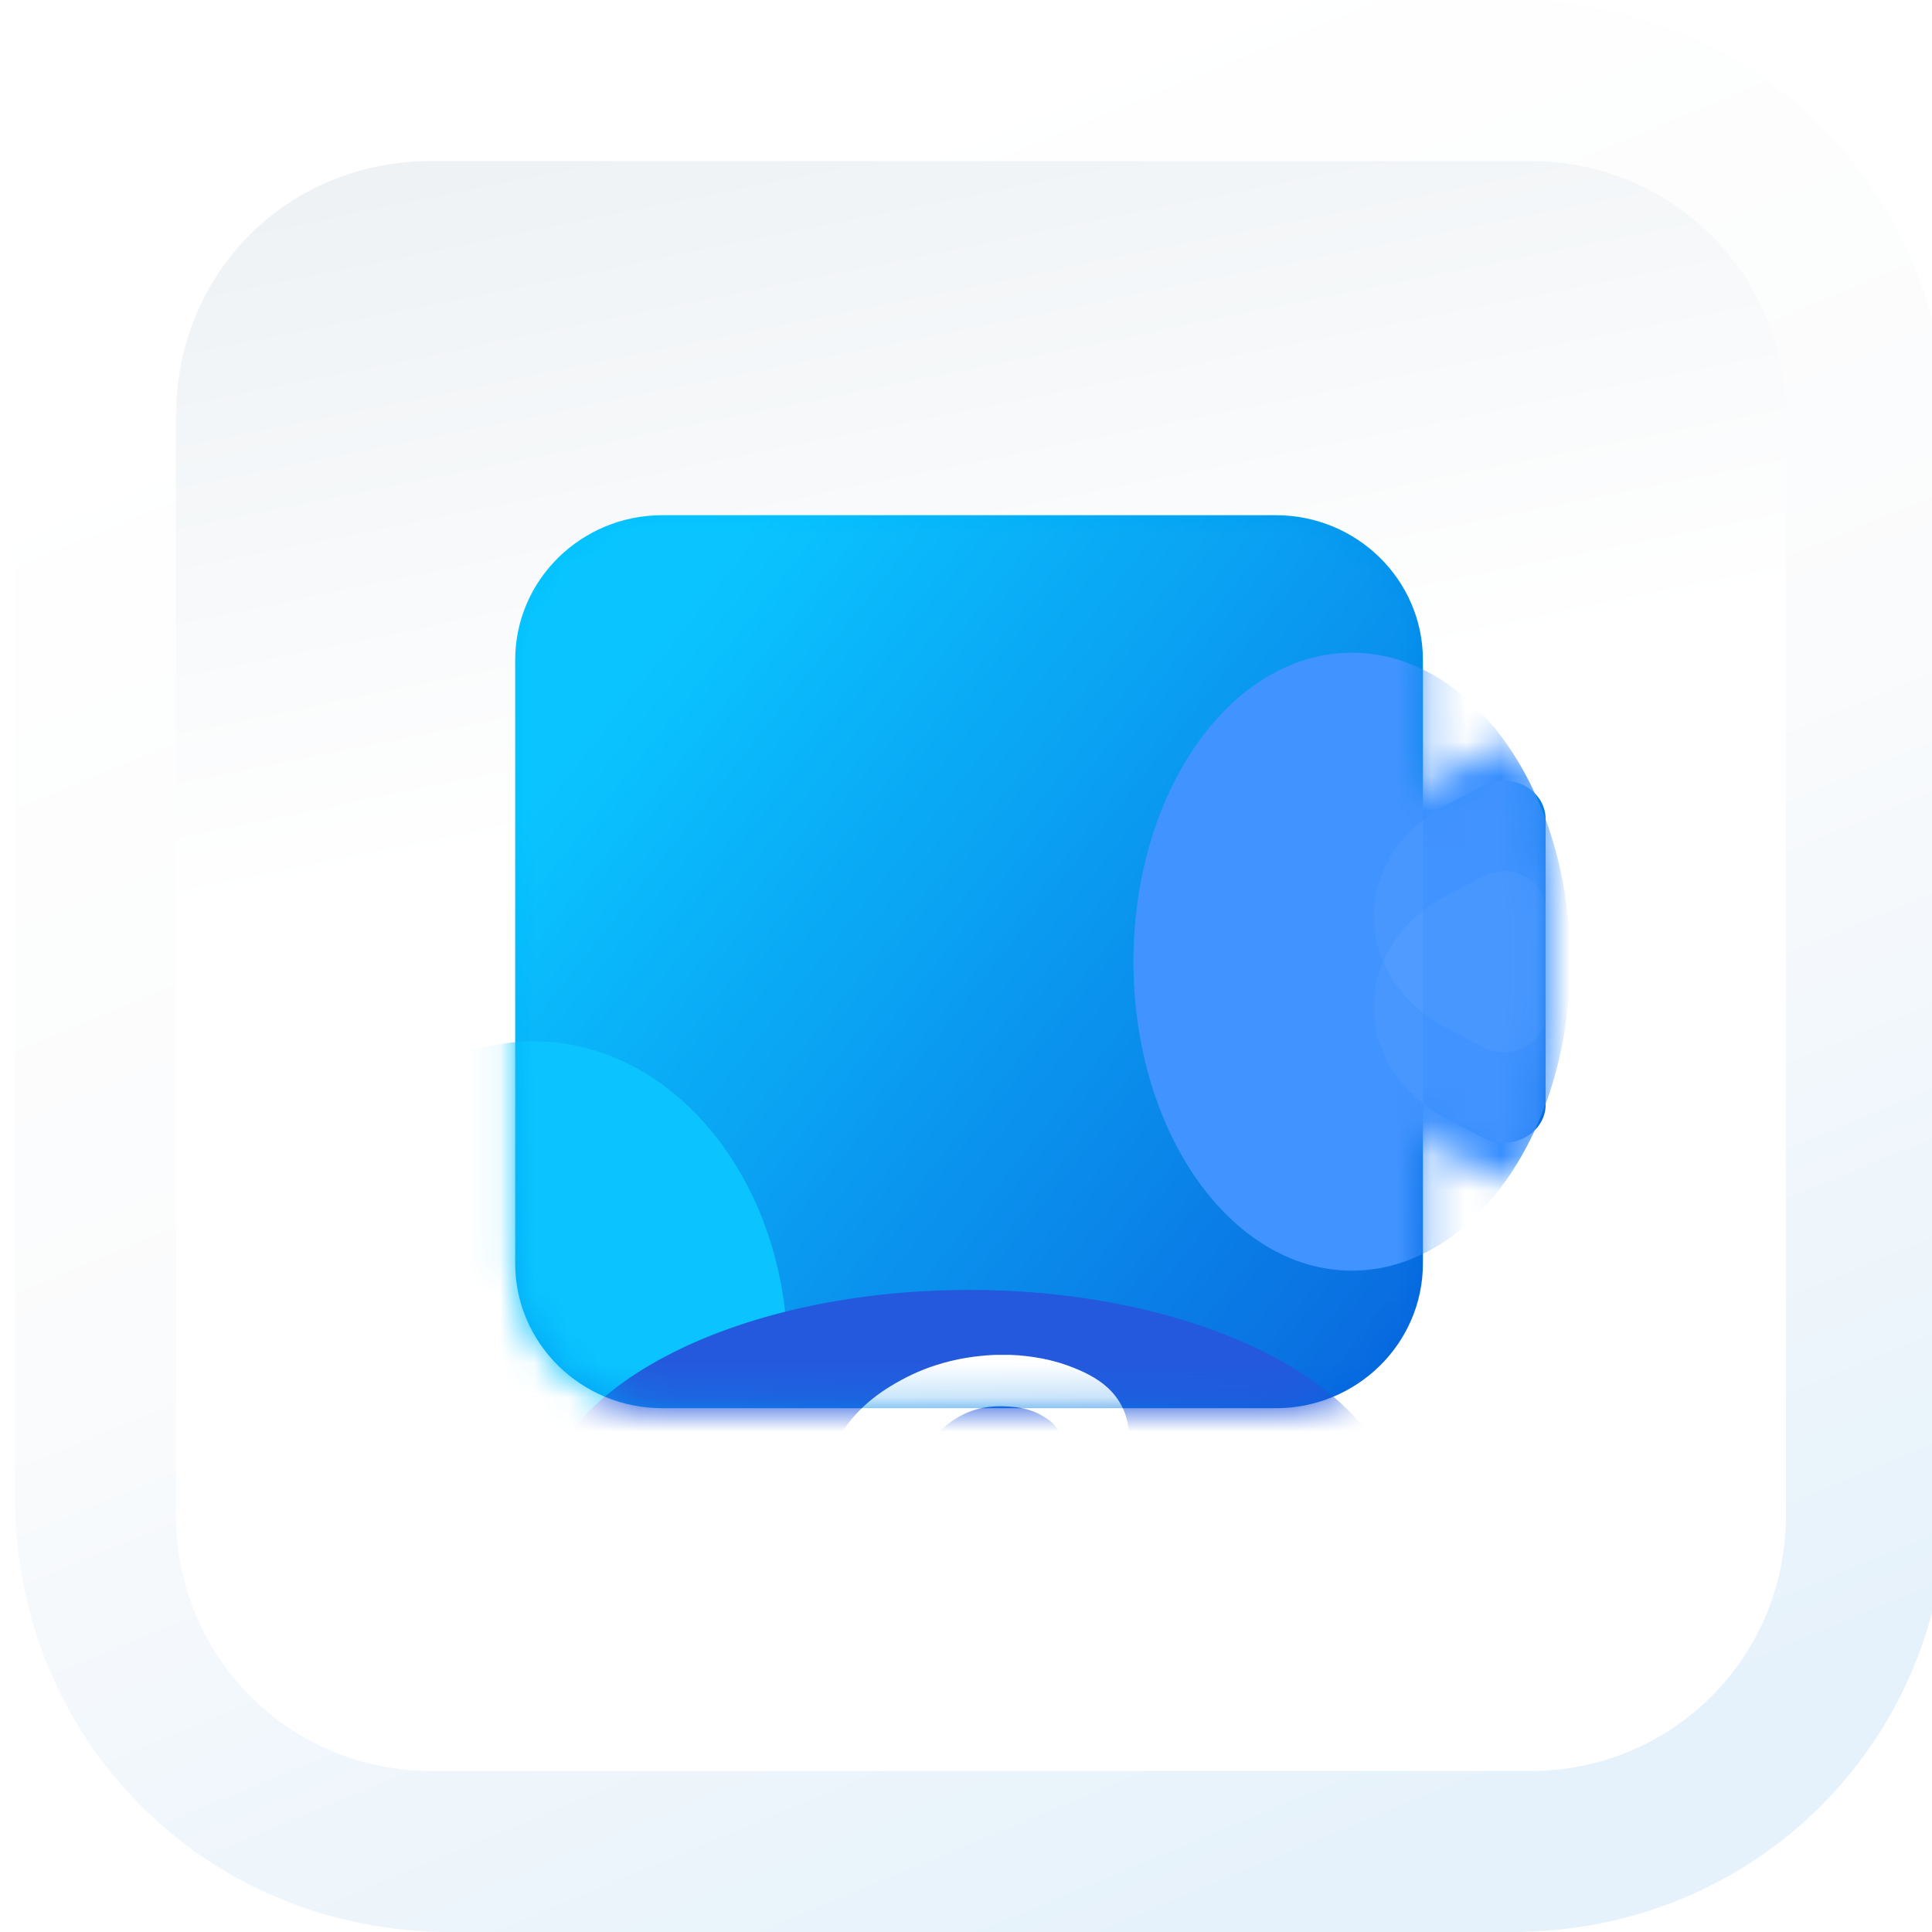 <svg width="56" height="56" viewBox="0 0 56 56" fill="none" xmlns="http://www.w3.org/2000/svg">
<g clip-path="url(#clip0)">
<path d="M13.034 56C5.979 56 0.434 50.455 0.434 43.4V12.6C0.434 5.545 5.979 0 13.034 0H43.834C50.889 0 56.434 5.545 56.434 12.6V43.4C56.434 50.455 50.889 56 43.834 56H13.034Z" fill="url(#paint0_linear)"/>
<path d="M44.36 51.333H12.508C8.394 51.333 5.101 48.04 5.101 43.926V12.074C5.101 7.899 8.333 4.667 12.508 4.667H44.36C48.474 4.667 51.767 7.96 51.767 12.074V43.926C51.767 48.04 48.474 51.333 44.36 51.333Z" fill="url(#paint1_linear)"/>
<path d="M43.309 33.093C43.188 33.074 43.067 33.019 42.966 32.964L41.917 32.413C40.617 31.73 39.822 30.507 39.822 29.188C39.822 27.865 40.621 26.639 41.927 25.957L42.986 25.404C43.571 25.092 44.296 25.276 44.639 25.808C44.74 25.973 44.8 26.157 44.8 26.358V32.028C44.8 32.707 44.095 33.258 43.309 33.093Z" fill="url(#paint2_linear)"/>
<path d="M43.309 30.469C43.188 30.451 43.067 30.396 42.966 30.341L41.917 29.79C40.617 29.107 39.822 27.883 39.822 26.564C39.822 25.241 40.621 24.015 41.927 23.334L42.986 22.781C43.571 22.469 44.296 22.652 44.639 23.184C44.74 23.349 44.8 23.533 44.8 23.735V29.405C44.8 30.084 44.095 30.634 43.309 30.469Z" fill="url(#paint3_linear)"/>
<path d="M14.933 19.131C14.933 16.812 16.844 14.933 19.2 14.933H36.978C39.334 14.933 41.244 16.812 41.244 19.131V36.62C41.244 38.938 39.334 40.818 36.978 40.818H19.2C16.844 40.818 14.933 38.938 14.933 36.62V19.131Z" fill="url(#paint4_linear)"/>
<mask id="mask0" mask-type="alpha" maskUnits="userSpaceOnUse" x="14" y="14" width="31" height="27">
<path d="M43.309 34.136C43.188 34.114 43.067 34.048 42.966 33.982L41.917 33.32C40.617 32.501 39.822 31.033 39.822 29.45C39.822 27.863 40.621 26.391 41.927 25.573L42.986 24.91C43.571 24.535 44.296 24.756 44.639 25.394C44.74 25.592 44.8 25.812 44.8 26.055V32.859C44.8 33.673 44.095 34.334 43.309 34.136Z" fill="url(#paint5_linear)"/>
<path d="M43.309 30.988C43.188 30.965 43.067 30.899 42.966 30.833L41.917 30.172C40.617 29.352 39.822 27.884 39.822 26.302C39.822 24.714 40.621 23.243 41.927 22.425L42.986 21.761C43.571 21.387 44.296 21.607 44.639 22.246C44.74 22.444 44.8 22.664 44.8 22.906V29.71C44.8 30.525 44.095 31.186 43.309 30.988Z" fill="url(#paint6_linear)"/>
<path d="M36.978 14.933H19.2C16.844 14.933 14.933 16.812 14.933 19.131V36.62C14.933 38.938 16.844 40.818 19.2 40.818H36.978C39.334 40.818 41.244 38.938 41.244 36.62V19.131C41.244 16.812 39.334 14.933 36.978 14.933Z" fill="url(#paint7_linear)"/>
</mask>
<g mask="url(#mask0)">
<g filter="url(#filter0_f)">
<path d="M8.108 39.279C8.108 44.301 11.403 48.373 15.467 48.373C19.532 48.373 22.827 44.301 22.827 39.279C22.827 34.256 19.532 30.184 15.467 30.184C11.403 30.184 8.108 34.256 8.108 39.279Z" fill="#01C2FF"/>
</g>
<g filter="url(#filter1_f)">
<path d="M28.089 50.541C34.962 50.541 40.533 47.597 40.533 43.965C40.533 40.333 34.962 37.389 28.089 37.389C21.216 37.389 15.645 40.333 15.645 43.965C15.645 47.597 21.216 50.541 28.089 50.541Z" fill="#1B52DC"/>
</g>
<g filter="url(#filter2_f)">
<path d="M32.854 27.875C32.854 32.821 35.687 36.83 39.183 36.83C42.678 36.83 45.511 32.821 45.511 27.875C45.511 22.93 42.678 18.92 39.183 18.92C35.687 18.92 32.854 22.93 32.854 27.875Z" fill="#398FFF"/>
</g>
<g style="mix-blend-mode:soft-light">
<path d="M43.309 33.093C43.188 33.074 43.068 33.019 42.967 32.964L41.917 32.413C40.617 31.73 39.823 30.507 39.823 29.188C39.823 27.865 40.622 26.639 41.928 25.957L42.987 25.404C43.571 25.092 44.297 25.276 44.639 25.808C44.74 25.973 44.801 26.157 44.801 26.358V32.028C44.801 32.707 44.095 33.258 43.309 33.093Z" fill="white" fill-opacity="0.04"/>
</g>
<g style="mix-blend-mode:soft-light">
<path d="M43.309 30.469C43.188 30.451 43.068 30.396 42.967 30.341L41.917 29.79C40.617 29.107 39.823 27.883 39.823 26.564C39.823 25.241 40.622 24.015 41.928 23.334L42.987 22.781C43.571 22.469 44.297 22.652 44.639 23.184C44.74 23.349 44.801 23.533 44.801 23.735V29.405C44.801 30.084 44.095 30.634 43.309 30.469Z" fill="white" fill-opacity="0.04"/>
</g>
<g style="mix-blend-mode:soft-light">
<path d="M14.934 19.131C14.934 16.812 16.844 14.933 19.201 14.933H36.978C39.335 14.933 41.245 16.812 41.245 19.131V36.62C41.245 38.938 39.335 40.818 36.978 40.818H19.201C16.844 40.818 14.934 38.938 14.934 36.62V19.131Z" fill="white" fill-opacity="0.04"/>
</g>
<g filter="url(#filter3_dd)">
<path d="M28.864 19.271H29.277C29.91 19.296 30.544 19.411 31.132 19.65C31.53 19.811 31.922 20.015 32.216 20.332C32.387 20.515 32.521 20.732 32.608 20.966C32.707 21.238 32.744 21.529 32.73 21.817C32.715 22.086 32.655 22.355 32.538 22.599C32.445 22.779 32.353 22.96 32.233 23.124C32.083 23.333 31.89 23.516 31.658 23.635C31.38 23.775 31.053 23.831 30.747 23.763C30.347 23.682 30.005 23.383 29.869 23.006C29.844 22.89 29.86 22.765 29.911 22.658C29.942 22.589 30.024 22.57 30.094 22.561C30.244 22.544 30.387 22.605 30.535 22.619C30.635 22.631 30.716 22.554 30.763 22.475C30.816 22.397 30.826 22.301 30.826 22.209C30.827 22.054 30.829 21.897 30.796 21.744C30.77 21.615 30.7 21.499 30.628 21.39C30.515 21.225 30.345 21.11 30.17 21.015C29.893 20.855 29.571 20.791 29.253 20.77C28.982 20.748 28.707 20.762 28.44 20.817C27.944 20.924 27.499 21.207 27.155 21.57C26.867 21.868 26.63 22.226 26.535 22.629C26.443 23.018 26.483 23.438 26.659 23.799C26.809 24.107 27.043 24.369 27.314 24.579C27.712 24.903 28.143 25.185 28.592 25.435C28.861 25.589 29.147 25.712 29.428 25.845C29.71 25.979 29.989 26.12 30.265 26.267C30.435 26.36 30.609 26.448 30.777 26.546C31.022 26.691 31.254 26.856 31.47 27.04C31.632 27.174 31.775 27.328 31.931 27.468C32.14 27.664 32.332 27.878 32.509 28.102C32.621 28.246 32.73 28.392 32.825 28.547C33.071 28.945 33.236 29.39 33.307 29.851C33.332 30.005 33.342 30.162 33.351 30.317V30.569C33.337 30.916 33.306 31.264 33.233 31.604C33.121 32.136 32.92 32.65 32.628 33.111C32.375 33.512 32.056 33.87 31.695 34.18C31.348 34.472 30.971 34.729 30.577 34.955C30.078 35.238 29.544 35.465 28.989 35.616C28.538 35.742 28.072 35.803 27.607 35.853C27.549 35.942 27.496 36.033 27.442 36.125C27.312 36.352 27.206 36.597 27.025 36.791C26.84 36.998 26.581 37.157 26.296 37.178C26.062 37.197 25.826 37.113 25.646 36.967C25.417 36.778 25.284 36.491 25.253 36.201C25.238 36.112 25.297 36.014 25.39 36C25.661 35.947 25.927 35.868 26.175 35.747C26.209 35.729 26.246 35.715 26.276 35.69C26.291 35.648 26.239 35.627 26.207 35.618C25.983 35.562 25.756 35.516 25.535 35.45C25.24 35.366 24.949 35.264 24.665 35.148C24.449 35.059 24.234 34.967 24.036 34.843C23.713 34.607 23.404 34.343 23.167 34.02C22.934 33.701 22.858 33.303 22.827 32.92V32.682C22.837 32.59 22.85 32.499 22.872 32.409C22.966 32.017 23.205 31.667 23.514 31.406C23.933 31.051 24.492 30.851 25.047 30.889C25.496 30.917 25.925 31.095 26.284 31.358C26.654 31.628 26.956 31.98 27.193 32.367C27.453 32.794 27.641 33.262 27.742 33.749C27.753 33.795 27.757 33.843 27.774 33.887C27.987 33.841 28.192 33.768 28.394 33.691C28.83 33.518 29.244 33.286 29.61 32.995C29.905 32.759 30.171 32.485 30.379 32.172C30.595 31.847 30.752 31.48 30.812 31.096C30.83 30.97 30.855 30.843 30.845 30.715C30.833 30.565 30.802 30.417 30.755 30.275C30.619 29.869 30.359 29.515 30.058 29.212C29.674 28.818 29.234 28.478 28.758 28.196C28.039 27.788 27.318 27.382 26.593 26.983C25.885 26.602 25.234 26.113 24.699 25.516C24.387 25.177 24.142 24.776 24.008 24.337C23.85 23.832 23.855 23.292 23.939 22.774C24.048 22.119 24.348 21.496 24.8 21.003C25.092 20.679 25.44 20.408 25.812 20.18C26.226 19.927 26.666 19.716 27.129 19.57C27.689 19.389 28.276 19.294 28.864 19.271ZM24.22 32.521C24.154 32.635 24.14 32.77 24.145 32.898C24.155 33.093 24.259 33.275 24.404 33.404C24.601 33.583 24.849 33.693 25.098 33.784C25.229 33.828 25.358 33.881 25.491 33.917C25.713 33.979 25.942 34.016 26.169 34.056C26.245 34.068 26.32 34.086 26.397 34.086C26.256 33.596 26.004 33.136 25.665 32.752C25.556 32.625 25.434 32.508 25.293 32.416C25.136 32.312 24.953 32.236 24.761 32.227C24.544 32.218 24.332 32.34 24.22 32.521Z" fill="white"/>
</g>
</g>
</g>
<defs>
<filter id="filter0_f" x="-191.893" y="-169.816" width="414.72" height="418.189" filterUnits="userSpaceOnUse" color-interpolation-filters="sRGB">
<feFlood flood-opacity="0" result="BackgroundImageFix"/>
<feBlend mode="normal" in="SourceGraphic" in2="BackgroundImageFix" result="shape"/>
<feGaussianBlur stdDeviation="100" result="effect1_foregroundBlur"/>
</filter>
<filter id="filter1_f" x="-134.355" y="-112.611" width="324.889" height="313.152" filterUnits="userSpaceOnUse" color-interpolation-filters="sRGB">
<feFlood flood-opacity="0" result="BackgroundImageFix"/>
<feBlend mode="normal" in="SourceGraphic" in2="BackgroundImageFix" result="shape"/>
<feGaussianBlur stdDeviation="75" result="effect1_foregroundBlur"/>
</filter>
<filter id="filter2_f" x="-67.146" y="-81.08" width="212.658" height="217.909" filterUnits="userSpaceOnUse" color-interpolation-filters="sRGB">
<feFlood flood-opacity="0" result="BackgroundImageFix"/>
<feBlend mode="normal" in="SourceGraphic" in2="BackgroundImageFix" result="shape"/>
<feGaussianBlur stdDeviation="50" result="effect1_foregroundBlur"/>
</filter>
<filter id="filter3_dd" x="2.827" y="9.271" width="50.524" height="57.909" filterUnits="userSpaceOnUse" color-interpolation-filters="sRGB">
<feFlood flood-opacity="0" result="BackgroundImageFix"/>
<feColorMatrix in="SourceAlpha" type="matrix" values="0 0 0 0 0 0 0 0 0 0 0 0 0 0 0 0 0 0 127 0"/>
<feOffset dy="10"/>
<feGaussianBlur stdDeviation="10"/>
<feColorMatrix type="matrix" values="0 0 0 0 0.075 0 0 0 0 0.427 0 0 0 0 0.98 0 0 0 0.1 0"/>
<feBlend mode="normal" in2="BackgroundImageFix" result="effect1_dropShadow"/>
<feColorMatrix in="SourceAlpha" type="matrix" values="0 0 0 0 0 0 0 0 0 0 0 0 0 0 0 0 0 0 127 0"/>
<feOffset dy="10"/>
<feGaussianBlur stdDeviation="10"/>
<feColorMatrix type="matrix" values="0 0 0 0 0.071 0 0 0 0 0.443 0 0 0 0 0.984 0 0 0 0.1 0"/>
<feBlend mode="normal" in2="effect1_dropShadow" result="effect2_dropShadow"/>
<feBlend mode="normal" in="SourceGraphic" in2="effect2_dropShadow" result="shape"/>
</filter>
<linearGradient id="paint0_linear" x1="39.106" y1="53.667" x2="18.968" y2="5.233" gradientUnits="userSpaceOnUse">
<stop stop-color="#E6F2FB"/>
<stop offset="0.506" stop-color="#FAFBFC"/>
<stop offset="1" stop-color="white"/>
</linearGradient>
<linearGradient id="paint1_linear" x1="23.33" y1="2.77" x2="33.126" y2="51.192" gradientUnits="userSpaceOnUse">
<stop stop-color="#EEF2F5"/>
<stop offset="0.4" stop-color="white"/>
<stop offset="1" stop-color="white"/>
</linearGradient>
<linearGradient id="paint2_linear" x1="19.058" y1="18.501" x2="50.951" y2="43.642" gradientUnits="userSpaceOnUse">
<stop stop-color="#00C2FF"/>
<stop offset="0.799" stop-color="#005CDB"/>
</linearGradient>
<linearGradient id="paint3_linear" x1="19.058" y1="18.501" x2="50.951" y2="43.642" gradientUnits="userSpaceOnUse">
<stop stop-color="#00C2FF"/>
<stop offset="0.799" stop-color="#005CDB"/>
</linearGradient>
<linearGradient id="paint4_linear" x1="19.058" y1="18.501" x2="50.951" y2="43.642" gradientUnits="userSpaceOnUse">
<stop stop-color="#00C2FF"/>
<stop offset="0.799" stop-color="#005CDB"/>
</linearGradient>
<linearGradient id="paint5_linear" x1="39.822" y1="31.727" x2="45.32" y2="31.099" gradientUnits="userSpaceOnUse">
<stop offset="0.535" stop-color="#1583E7"/>
<stop offset="0.891" stop-color="#037AE3"/>
<stop offset="1" stop-color="#0385E7"/>
</linearGradient>
<linearGradient id="paint6_linear" x1="39.822" y1="31.727" x2="45.32" y2="31.099" gradientUnits="userSpaceOnUse">
<stop offset="0.535" stop-color="#1583E7"/>
<stop offset="0.891" stop-color="#037AE3"/>
<stop offset="1" stop-color="#0385E7"/>
</linearGradient>
<linearGradient id="paint7_linear" x1="18.567" y1="18.501" x2="34.135" y2="51.441" gradientUnits="userSpaceOnUse">
<stop stop-color="#00C2FF"/>
<stop offset="0.799" stop-color="#005CDB"/>
</linearGradient>
<clipPath id="clip0">
<rect width="56" height="56" fill="white"/>
</clipPath>
</defs>
</svg>
